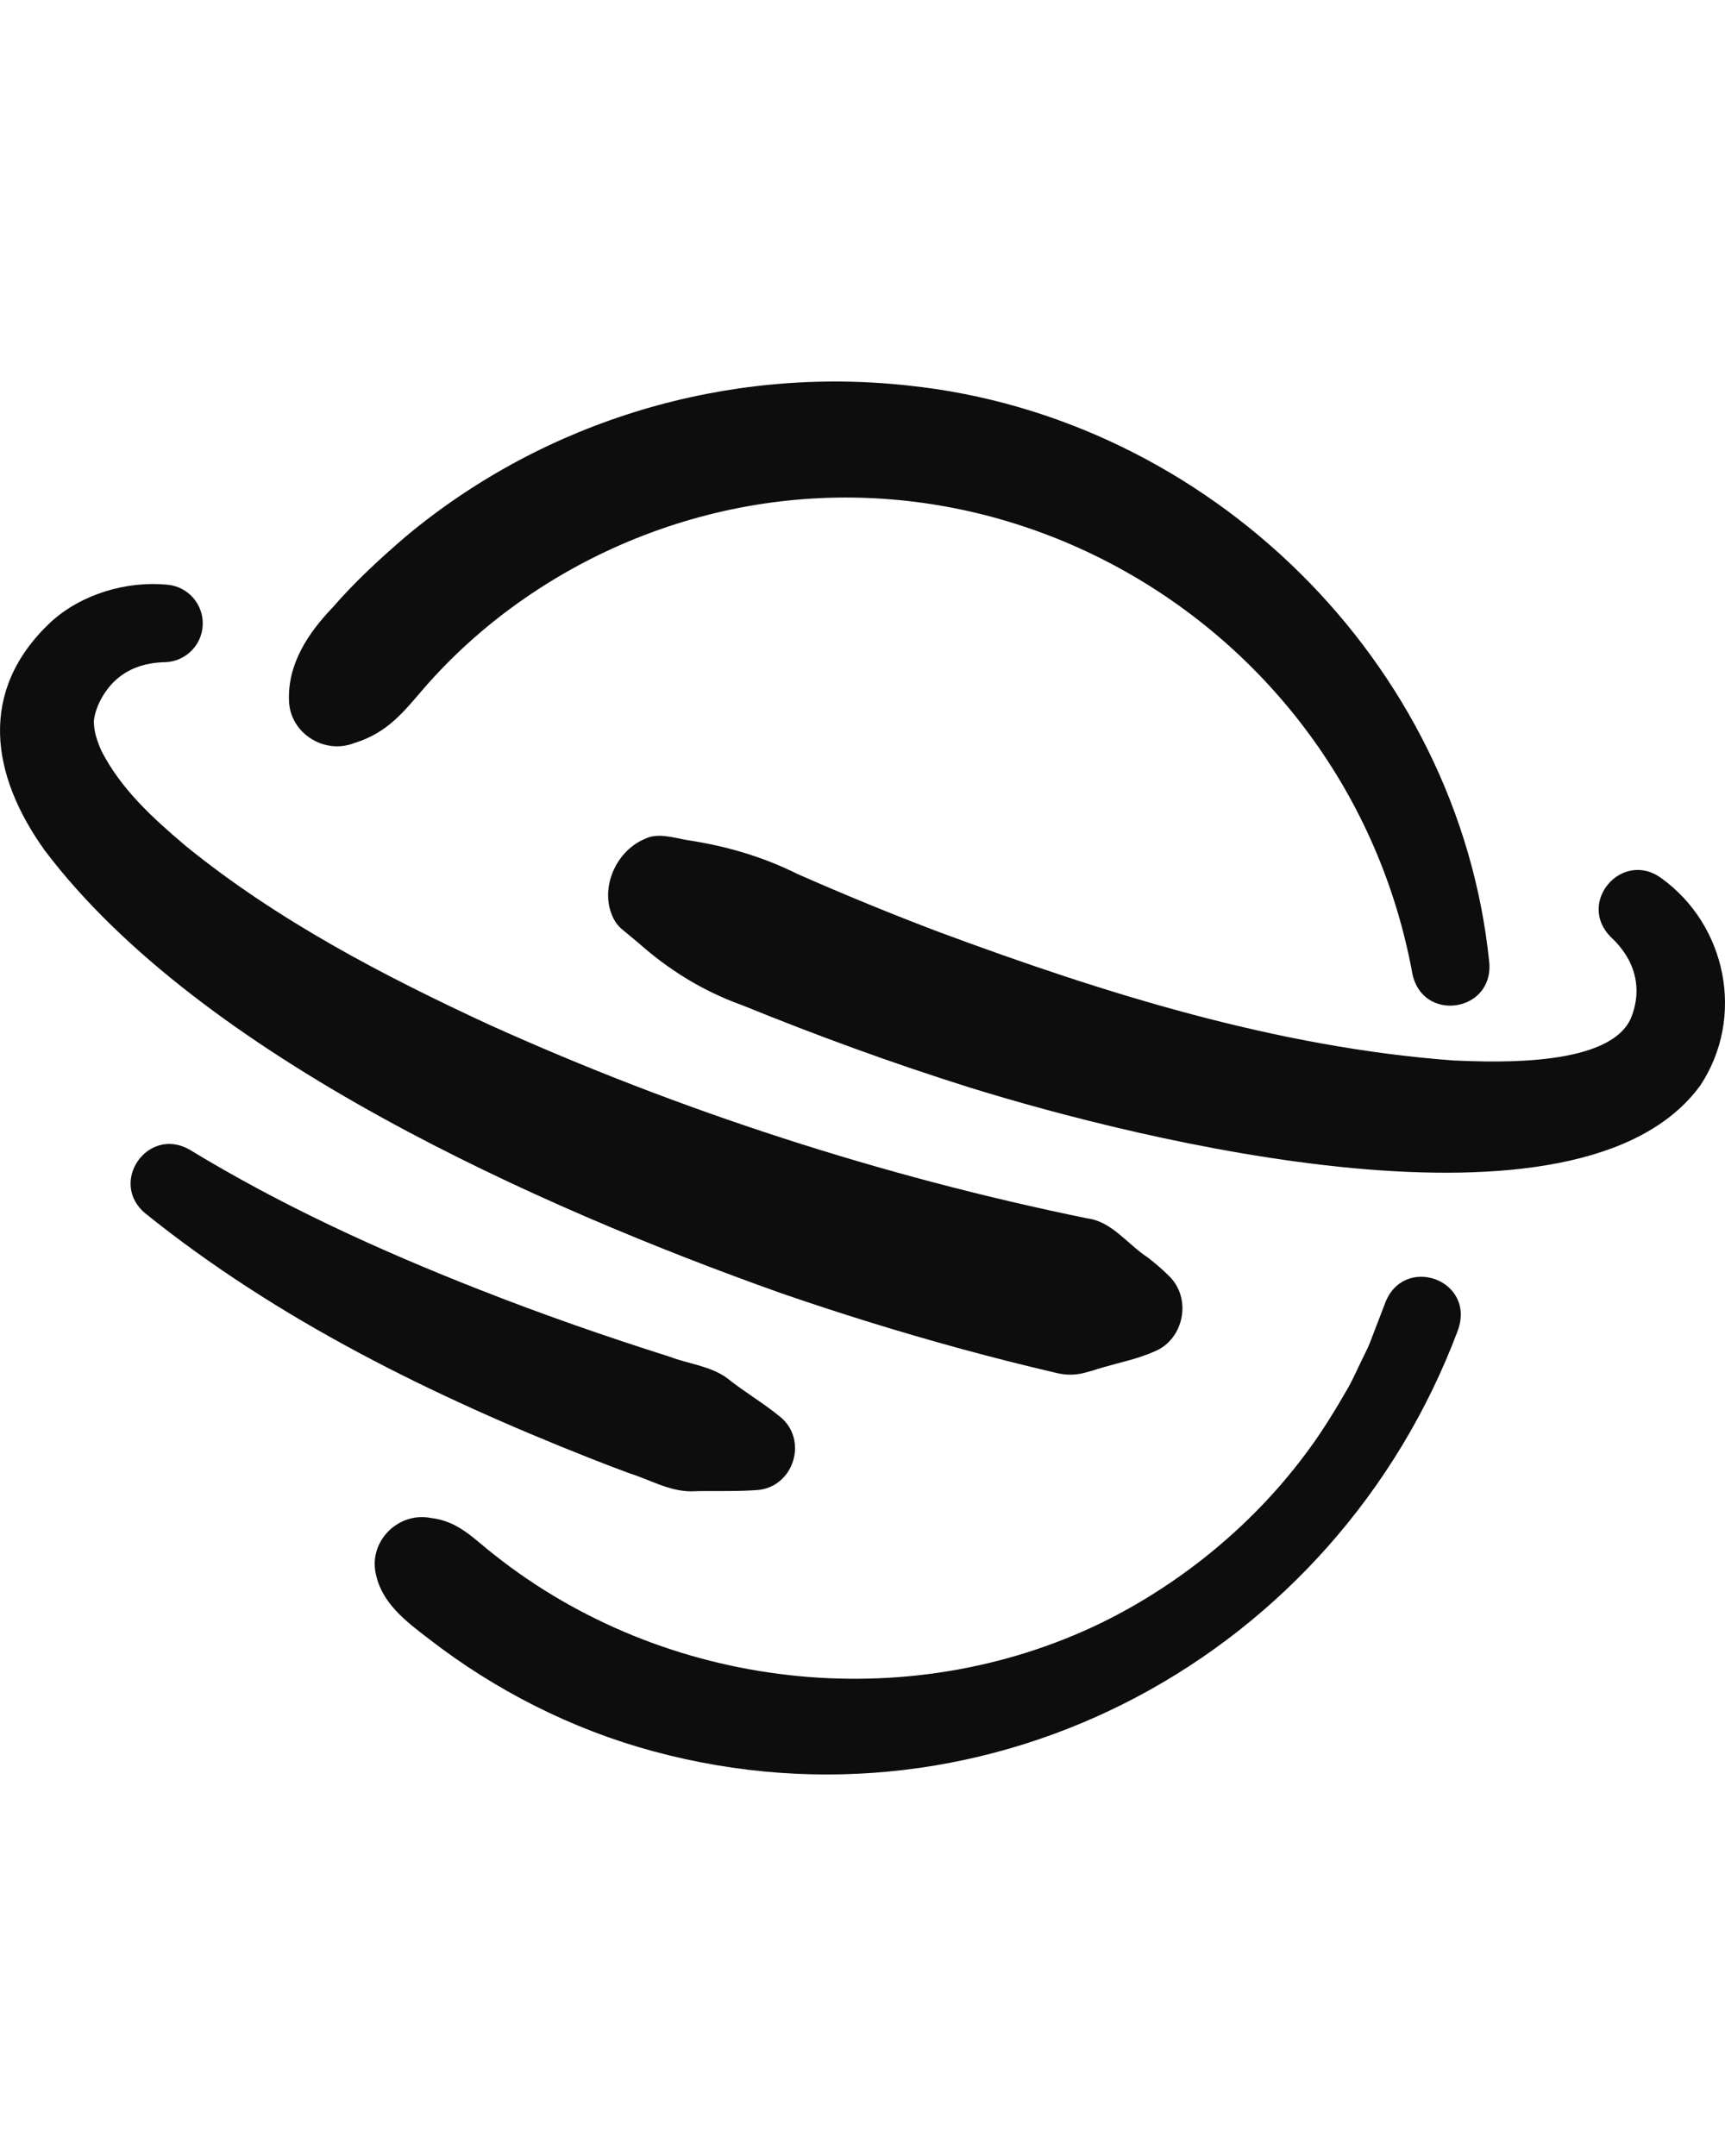 <svg xmlns="http://www.w3.org/2000/svg" xmlns:xlink="http://www.w3.org/1999/xlink" width="1080" zoomAndPan="magnify" viewBox="146.03 296.85 517.95 418.3" height="1350" preserveAspectRatio="xMidYMid meet" version="1.0"><defs><clipPath id="16b3639877"><path d="M 258 565 L 585 565 L 585 715.141 L 258 715.141 Z M 258 565 " clip-rule="nonzero"/></clipPath><clipPath id="308f52ae5a"><path d="M 232 296.848 L 594 296.848 L 594 485 L 232 485 Z M 232 296.848 " clip-rule="nonzero"/></clipPath></defs><g clip-path="url(#16b3639877)"><path fill="#0d0d0d" d="M 583.781 581.773 C 547.113 679.367 443.824 735.684 342.191 708.184 C 317.785 701.598 294.695 689.879 274.719 674.371 C 267.898 669.145 260.516 663.625 258.805 654.57 C 256.879 644.891 265.723 636.285 275.324 638.109 C 283.777 639.062 288.344 644.484 294.387 649.129 C 345.516 689.703 418.039 698.176 476.898 669.535 C 501.23 657.562 523.133 639.414 539.105 617.434 C 543.32 611.719 547.305 605.133 550.844 598.973 C 552.496 596.039 554.164 592.152 555.68 589.16 C 555.68 589.16 556.867 586.691 556.867 586.691 C 557.254 585.855 557.547 585 557.879 584.145 C 557.879 584.145 561.801 573.941 561.801 573.941 C 567.188 558.707 589.301 566.461 583.762 581.793 Z M 583.781 581.773 " fill-opacity="1" fill-rule="nonzero"/></g><g clip-path="url(#308f52ae5a)"><path fill="#0d0d0d" d="M 232.805 392.75 C 232.355 381.617 238.594 372.328 245.941 364.668 C 252.664 356.898 260.262 349.922 268.055 343.234 C 309.934 308.371 364.598 292.105 418.719 298.055 C 508.809 307.441 584.113 380.992 593.207 471.395 C 594.41 486.301 573.133 489.391 570.121 474.699 C 550.297 366.711 436.09 302.348 334.496 344.984 C 311.176 354.816 289.957 369.82 273.34 388.941 C 267.238 396.035 262.379 402.371 252.391 405.422 C 243.434 408.957 233.113 402.469 232.805 392.75 Z M 232.805 392.75 " fill-opacity="1" fill-rule="nonzero"/></g><path fill="#0d0d0d" d="M 492.699 588.109 C 487.629 590.363 482.633 591.336 477.367 592.852 C 474.801 593.59 472.16 594.582 469.652 594.93 C 467.145 595.301 464.754 594.988 462.441 594.387 C 453.133 592.211 443.883 589.859 434.691 587.352 C 416.309 582.336 398.156 576.703 380.223 570.504 C 308.516 544.969 206.375 499.785 159.465 437.66 C 143.258 415.059 139.312 389.777 161.191 369.16 C 170.441 360.648 184.008 356.723 196.094 357.848 C 202.527 358.316 207.348 363.91 206.879 370.324 C 206.453 376.309 201.555 380.914 195.688 381.129 C 189.176 381.246 183.465 383.305 179.305 387.988 C 176.758 390.902 174.66 394.809 174.215 398.754 C 174.176 401.941 175.242 404.953 176.547 407.906 C 182.512 419.355 191.664 427.73 201.75 436.281 C 229.148 458.57 260.883 475.184 292.988 490.031 C 350.238 515.918 410.887 535.543 472.488 548.156 C 479.934 549.07 484.691 556.086 490.738 559.949 C 492.816 561.602 494.934 563.352 496.953 565.371 C 503.988 572.039 501.617 584.457 492.699 588.109 Z M 492.699 588.109 " fill-opacity="1" fill-rule="nonzero"/><path fill="#0d0d0d" d="M 373.227 629.754 C 366.5 630.238 359.992 629.891 353.309 630.125 C 346.816 630.027 341.121 626.625 335.078 624.723 C 331.113 623.262 327.148 621.746 323.227 620.191 C 275.887 601.48 229.441 578.684 189.586 546.602 C 178.645 537.332 190.324 520.484 202.82 527.441 C 230.414 544.25 259.836 557.715 289.918 569.531 C 308.707 576.934 327.832 583.602 347.109 589.703 C 352.801 591.879 359.117 592.422 364.207 596.02 C 369.359 600.176 374.879 603.344 380.086 607.582 C 388.945 614.559 384.359 629.035 373.227 629.754 Z M 373.227 629.754 " fill-opacity="1" fill-rule="nonzero"/><path fill="#0d0d0d" d="M 339.395 434.336 C 343.301 432.18 348.234 433.832 352.18 434.531 C 363.918 436.281 374.957 439.488 385.547 444.773 C 399.617 450.953 413.82 456.82 428.184 462.242 C 477.773 480.645 529.352 496.773 582.246 500.719 C 596.645 501.398 629.758 502.391 635.805 487.855 C 639.281 479.09 637.047 470.441 629.645 463.621 C 619.383 453.207 633.102 437.426 644.82 445.957 C 664.504 460.125 670.082 487.777 656.578 508.219 C 620.375 557.988 487.453 524.484 437.082 508.824 C 413.996 501.574 391.238 493.238 368.832 484.125 C 357.156 479.945 346.875 473.57 337.586 465.312 C 337.586 465.312 332.805 461.348 332.805 461.348 C 332.008 460.668 331.289 459.891 330.668 458.879 C 325.578 450.137 330.531 438.125 339.414 434.316 Z M 339.395 434.336 " fill-opacity="1" fill-rule="nonzero"/></svg>